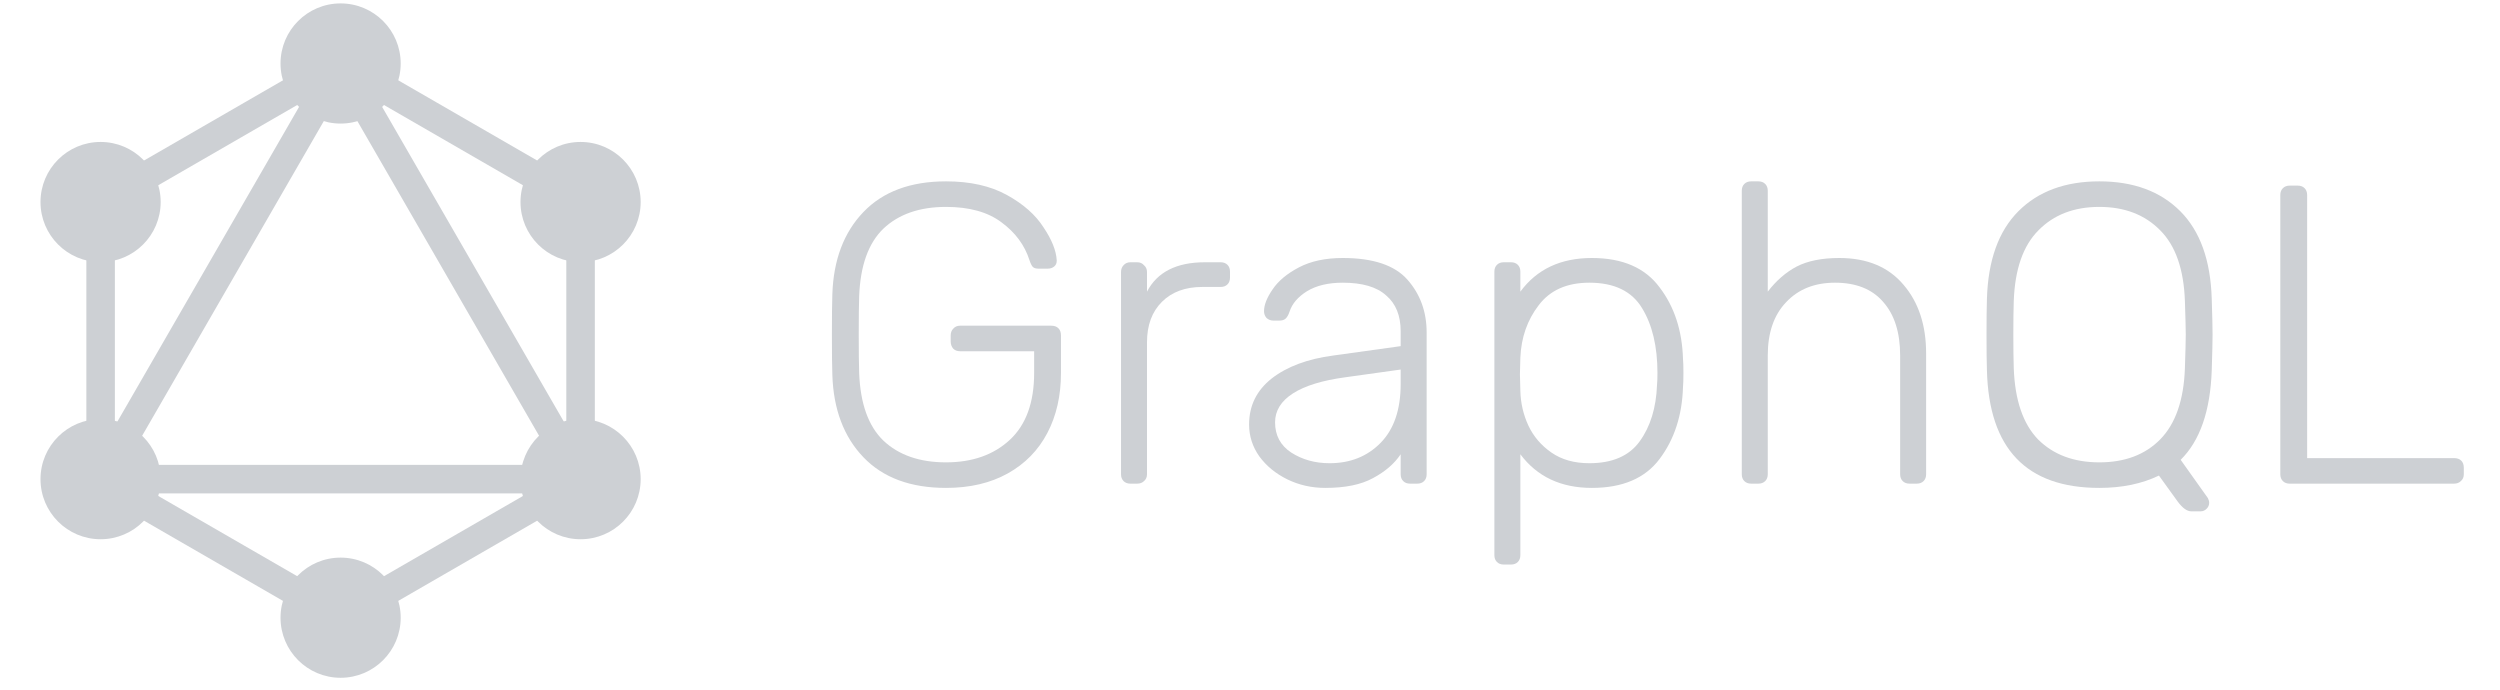 <svg width="105" height="29" viewBox="0 0 105 29" fill="none" xmlns="http://www.w3.org/2000/svg">
<g clip-path="url(#clip0_16:83)">
<path fill-rule="evenodd" clip-rule="evenodd" d="M14.305 1.975L24.983 8.14V20.47L14.305 26.635L3.627 20.47V8.14L14.305 1.975ZM4.825 8.832V17.889L12.668 4.303L4.825 8.832ZM14.305 3.865L5.264 19.525H23.347L14.305 3.865ZM22.149 20.724H6.462L14.305 25.252L22.149 20.724ZM23.785 17.889L15.942 4.303L23.785 8.832V17.889Z" fill="#CDD0D4"/>
<path d="M14.305 5.19C15.699 5.19 16.829 4.06 16.829 2.667C16.829 1.273 15.699 0.143 14.305 0.143C12.912 0.143 11.782 1.273 11.782 2.667C11.782 4.06 12.912 5.19 14.305 5.19Z" fill="#CDD0D4"/>
<path d="M24.384 11.009C25.778 11.009 26.908 9.879 26.908 8.486C26.908 7.092 25.778 5.962 24.384 5.962C22.991 5.962 21.861 7.092 21.861 8.486C21.861 9.879 22.991 11.009 24.384 11.009Z" fill="#CDD0D4"/>
<path d="M24.384 22.648C25.778 22.648 26.908 21.518 26.908 20.124C26.908 18.731 25.778 17.601 24.384 17.601C22.991 17.601 21.861 18.731 21.861 20.124C21.861 21.518 22.991 22.648 24.384 22.648Z" fill="#CDD0D4"/>
<path d="M14.305 28.467C15.699 28.467 16.829 27.337 16.829 25.944C16.829 24.55 15.699 23.42 14.305 23.42C12.912 23.42 11.782 24.55 11.782 25.944C11.782 27.337 12.912 28.467 14.305 28.467Z" fill="#CDD0D4"/>
<path d="M4.225 22.648C5.618 22.648 6.748 21.518 6.748 20.124C6.748 18.731 5.618 17.601 4.225 17.601C2.831 17.601 1.701 18.731 1.701 20.124C1.701 21.518 2.831 22.648 4.225 22.648Z" fill="#CDD0D4"/>
<path d="M4.225 11.009C5.618 11.009 6.748 9.879 6.748 8.486C6.748 7.092 5.618 5.962 4.225 5.962C2.831 5.962 1.701 7.092 1.701 8.486C1.701 9.879 2.831 11.009 4.225 11.009Z" fill="#CDD0D4"/>
<path d="M39.733 20.492C38.243 20.492 37.086 20.063 36.264 19.205C35.441 18.346 35.006 17.196 34.959 15.754C34.946 15.396 34.94 14.83 34.94 14.055C34.94 13.28 34.946 12.714 34.959 12.356C35.006 10.914 35.441 9.763 36.264 8.905C37.086 8.047 38.243 7.617 39.733 7.617C40.746 7.617 41.598 7.808 42.29 8.19C42.981 8.571 43.494 9.024 43.828 9.549C44.173 10.061 44.358 10.52 44.382 10.925V10.961C44.382 11.057 44.346 11.134 44.275 11.194C44.203 11.253 44.114 11.283 44.006 11.283H43.613C43.506 11.283 43.428 11.259 43.38 11.212C43.333 11.164 43.285 11.069 43.237 10.925C43.035 10.294 42.642 9.763 42.057 9.334C41.485 8.905 40.71 8.69 39.733 8.69C38.624 8.69 37.748 8.994 37.104 9.602C36.472 10.21 36.133 11.158 36.085 12.445C36.073 12.803 36.067 13.339 36.067 14.055C36.067 14.77 36.073 15.306 36.085 15.664C36.133 16.952 36.472 17.899 37.104 18.507C37.748 19.115 38.624 19.419 39.733 19.419C40.841 19.419 41.735 19.103 42.415 18.471C43.094 17.84 43.434 16.904 43.434 15.664V14.752H40.323C40.204 14.752 40.108 14.716 40.037 14.645C39.965 14.561 39.929 14.46 39.929 14.341V14.091C39.929 13.971 39.965 13.876 40.037 13.804C40.108 13.721 40.204 13.679 40.323 13.679H44.149C44.281 13.679 44.382 13.715 44.453 13.787C44.525 13.858 44.561 13.959 44.561 14.091V15.664C44.561 16.618 44.37 17.458 43.989 18.185C43.607 18.913 43.053 19.479 42.326 19.884C41.598 20.289 40.734 20.492 39.733 20.492Z" fill="#CDD0D4"/>
<path d="M47.476 20.313C47.357 20.313 47.262 20.277 47.19 20.206C47.119 20.134 47.083 20.039 47.083 19.92V11.426C47.083 11.307 47.119 11.212 47.19 11.14C47.262 11.057 47.357 11.015 47.476 11.015H47.762C47.882 11.015 47.977 11.057 48.048 11.14C48.132 11.212 48.174 11.307 48.174 11.426V12.249C48.603 11.426 49.413 11.015 50.606 11.015H51.267C51.386 11.015 51.482 11.051 51.553 11.122C51.625 11.194 51.66 11.289 51.66 11.408V11.659C51.66 11.778 51.625 11.873 51.553 11.945C51.482 12.016 51.386 12.052 51.267 12.052H50.498C49.783 12.052 49.217 12.261 48.8 12.678C48.382 13.095 48.174 13.661 48.174 14.377V19.92C48.174 20.039 48.132 20.134 48.048 20.206C47.977 20.277 47.882 20.313 47.762 20.313H47.476Z" fill="#CDD0D4"/>
<path d="M55.663 20.492C55.091 20.492 54.56 20.373 54.072 20.135C53.583 19.896 53.19 19.574 52.892 19.169C52.606 18.764 52.462 18.317 52.462 17.828C52.462 17.041 52.778 16.397 53.41 15.897C54.054 15.396 54.918 15.074 56.003 14.931L58.828 14.538V13.912C58.828 13.256 58.626 12.755 58.22 12.41C57.827 12.052 57.219 11.873 56.396 11.873C55.788 11.873 55.288 11.992 54.894 12.231C54.513 12.469 54.269 12.755 54.161 13.089C54.114 13.232 54.054 13.334 53.983 13.393C53.923 13.441 53.84 13.465 53.732 13.465H53.482C53.375 13.465 53.279 13.429 53.196 13.357C53.124 13.274 53.089 13.179 53.089 13.071C53.089 12.809 53.208 12.505 53.446 12.159C53.684 11.802 54.054 11.492 54.555 11.23C55.056 10.967 55.669 10.836 56.396 10.836C57.672 10.836 58.578 11.14 59.114 11.748C59.651 12.356 59.919 13.095 59.919 13.965V19.92C59.919 20.039 59.883 20.135 59.812 20.206C59.74 20.278 59.645 20.313 59.526 20.313H59.222C59.102 20.313 59.007 20.278 58.936 20.206C58.864 20.135 58.828 20.039 58.828 19.92V19.079C58.566 19.473 58.179 19.807 57.666 20.081C57.166 20.355 56.498 20.492 55.663 20.492ZM55.842 19.455C56.712 19.455 57.428 19.169 57.988 18.597C58.548 18.024 58.828 17.202 58.828 16.129V15.521L56.522 15.843C55.544 15.974 54.805 16.201 54.304 16.523C53.804 16.844 53.553 17.25 53.553 17.738C53.553 18.287 53.78 18.71 54.233 19.008C54.698 19.306 55.234 19.455 55.842 19.455Z" fill="#CDD0D4"/>
<path d="M63.158 23.711C63.039 23.711 62.943 23.675 62.872 23.604C62.8 23.532 62.764 23.437 62.764 23.317V11.408C62.764 11.289 62.8 11.194 62.872 11.122C62.943 11.051 63.039 11.015 63.158 11.015H63.462C63.581 11.015 63.677 11.051 63.748 11.122C63.82 11.194 63.855 11.289 63.855 11.408V12.249C64.547 11.307 65.548 10.836 66.859 10.836C68.147 10.836 69.095 11.248 69.703 12.07C70.323 12.881 70.65 13.882 70.686 15.074C70.698 15.193 70.704 15.39 70.704 15.664C70.704 15.938 70.698 16.135 70.686 16.254C70.65 17.446 70.323 18.454 69.703 19.276C69.095 20.087 68.147 20.492 66.859 20.492C65.56 20.492 64.559 20.021 63.855 19.079V23.317C63.855 23.437 63.82 23.532 63.748 23.604C63.677 23.675 63.581 23.711 63.462 23.711H63.158ZM66.752 19.455C67.718 19.455 68.421 19.151 68.862 18.543C69.315 17.923 69.559 17.131 69.595 16.165C69.607 16.046 69.613 15.879 69.613 15.664C69.613 14.556 69.399 13.649 68.969 12.946C68.54 12.231 67.801 11.873 66.752 11.873C65.81 11.873 65.101 12.189 64.624 12.821C64.147 13.441 63.891 14.174 63.855 15.021L63.837 15.718L63.855 16.415C63.867 16.928 63.98 17.417 64.195 17.881C64.41 18.334 64.731 18.71 65.161 19.008C65.59 19.306 66.121 19.455 66.752 19.455Z" fill="#CDD0D4"/>
<path d="M73.548 20.313C73.429 20.313 73.334 20.277 73.262 20.206C73.19 20.134 73.155 20.039 73.155 19.92V8.011C73.155 7.892 73.19 7.796 73.262 7.725C73.334 7.653 73.429 7.617 73.548 7.617H73.852C73.972 7.617 74.067 7.653 74.138 7.725C74.21 7.796 74.246 7.892 74.246 8.011V12.249C74.603 11.784 75.009 11.432 75.462 11.194C75.926 10.955 76.522 10.836 77.25 10.836C78.418 10.836 79.318 11.212 79.95 11.963C80.582 12.702 80.897 13.661 80.897 14.842V19.92C80.897 20.039 80.862 20.134 80.79 20.206C80.719 20.277 80.623 20.313 80.504 20.313H80.2C80.081 20.313 79.985 20.277 79.914 20.206C79.842 20.134 79.806 20.039 79.806 19.92V14.931C79.806 13.965 79.568 13.214 79.091 12.678C78.626 12.141 77.953 11.873 77.071 11.873C76.213 11.873 75.527 12.147 75.014 12.696C74.502 13.232 74.246 13.977 74.246 14.931V19.92C74.246 20.039 74.21 20.134 74.138 20.206C74.067 20.277 73.972 20.313 73.852 20.313H73.548Z" fill="#CDD0D4"/>
<path d="M92.034 21.476C91.856 21.476 91.665 21.338 91.462 21.064L90.675 19.974C89.96 20.319 89.126 20.492 88.172 20.492C85.108 20.492 83.535 18.847 83.451 15.557C83.439 15.199 83.434 14.698 83.434 14.055C83.434 13.411 83.439 12.91 83.451 12.553C83.499 10.931 83.94 9.704 84.775 8.869C85.609 8.035 86.742 7.617 88.172 7.617C89.603 7.617 90.735 8.035 91.57 8.869C92.404 9.704 92.845 10.931 92.893 12.553C92.916 13.268 92.928 13.769 92.928 14.055C92.928 14.341 92.916 14.841 92.893 15.557C92.833 17.262 92.398 18.513 91.588 19.312L92.732 20.921C92.768 20.993 92.785 21.058 92.785 21.118C92.785 21.213 92.75 21.297 92.678 21.368C92.607 21.44 92.523 21.476 92.428 21.476H92.034ZM88.172 19.419C89.245 19.419 90.097 19.097 90.729 18.454C91.373 17.798 91.719 16.803 91.766 15.467C91.79 14.752 91.802 14.281 91.802 14.055C91.802 13.828 91.79 13.357 91.766 12.642C91.719 11.307 91.373 10.318 90.729 9.674C90.085 9.018 89.233 8.69 88.172 8.69C87.111 8.69 86.259 9.018 85.615 9.674C84.971 10.318 84.626 11.307 84.578 12.642C84.566 13 84.56 13.471 84.56 14.055C84.56 14.639 84.566 15.11 84.578 15.467C84.626 16.803 84.965 17.798 85.597 18.454C86.241 19.097 87.099 19.419 88.172 19.419Z" fill="#CDD0D4"/>
<path d="M96.167 20.313C96.048 20.313 95.952 20.278 95.881 20.206C95.809 20.135 95.773 20.039 95.773 19.92V8.19C95.773 8.071 95.809 7.975 95.881 7.904C95.952 7.832 96.048 7.796 96.167 7.796H96.507C96.626 7.796 96.721 7.832 96.793 7.904C96.864 7.975 96.9 8.071 96.9 8.19V19.241H103.069C103.2 19.241 103.302 19.276 103.373 19.348C103.445 19.419 103.48 19.521 103.48 19.652V19.92C103.48 20.039 103.439 20.135 103.355 20.206C103.284 20.278 103.188 20.313 103.069 20.313H96.167Z" fill="#CDD0D4"/>
</g>
<defs>
<clipPath id="clip0_16:83">
<rect width="105" height="28.61" fill="white"/>
</clipPath>
</defs>
</svg>
